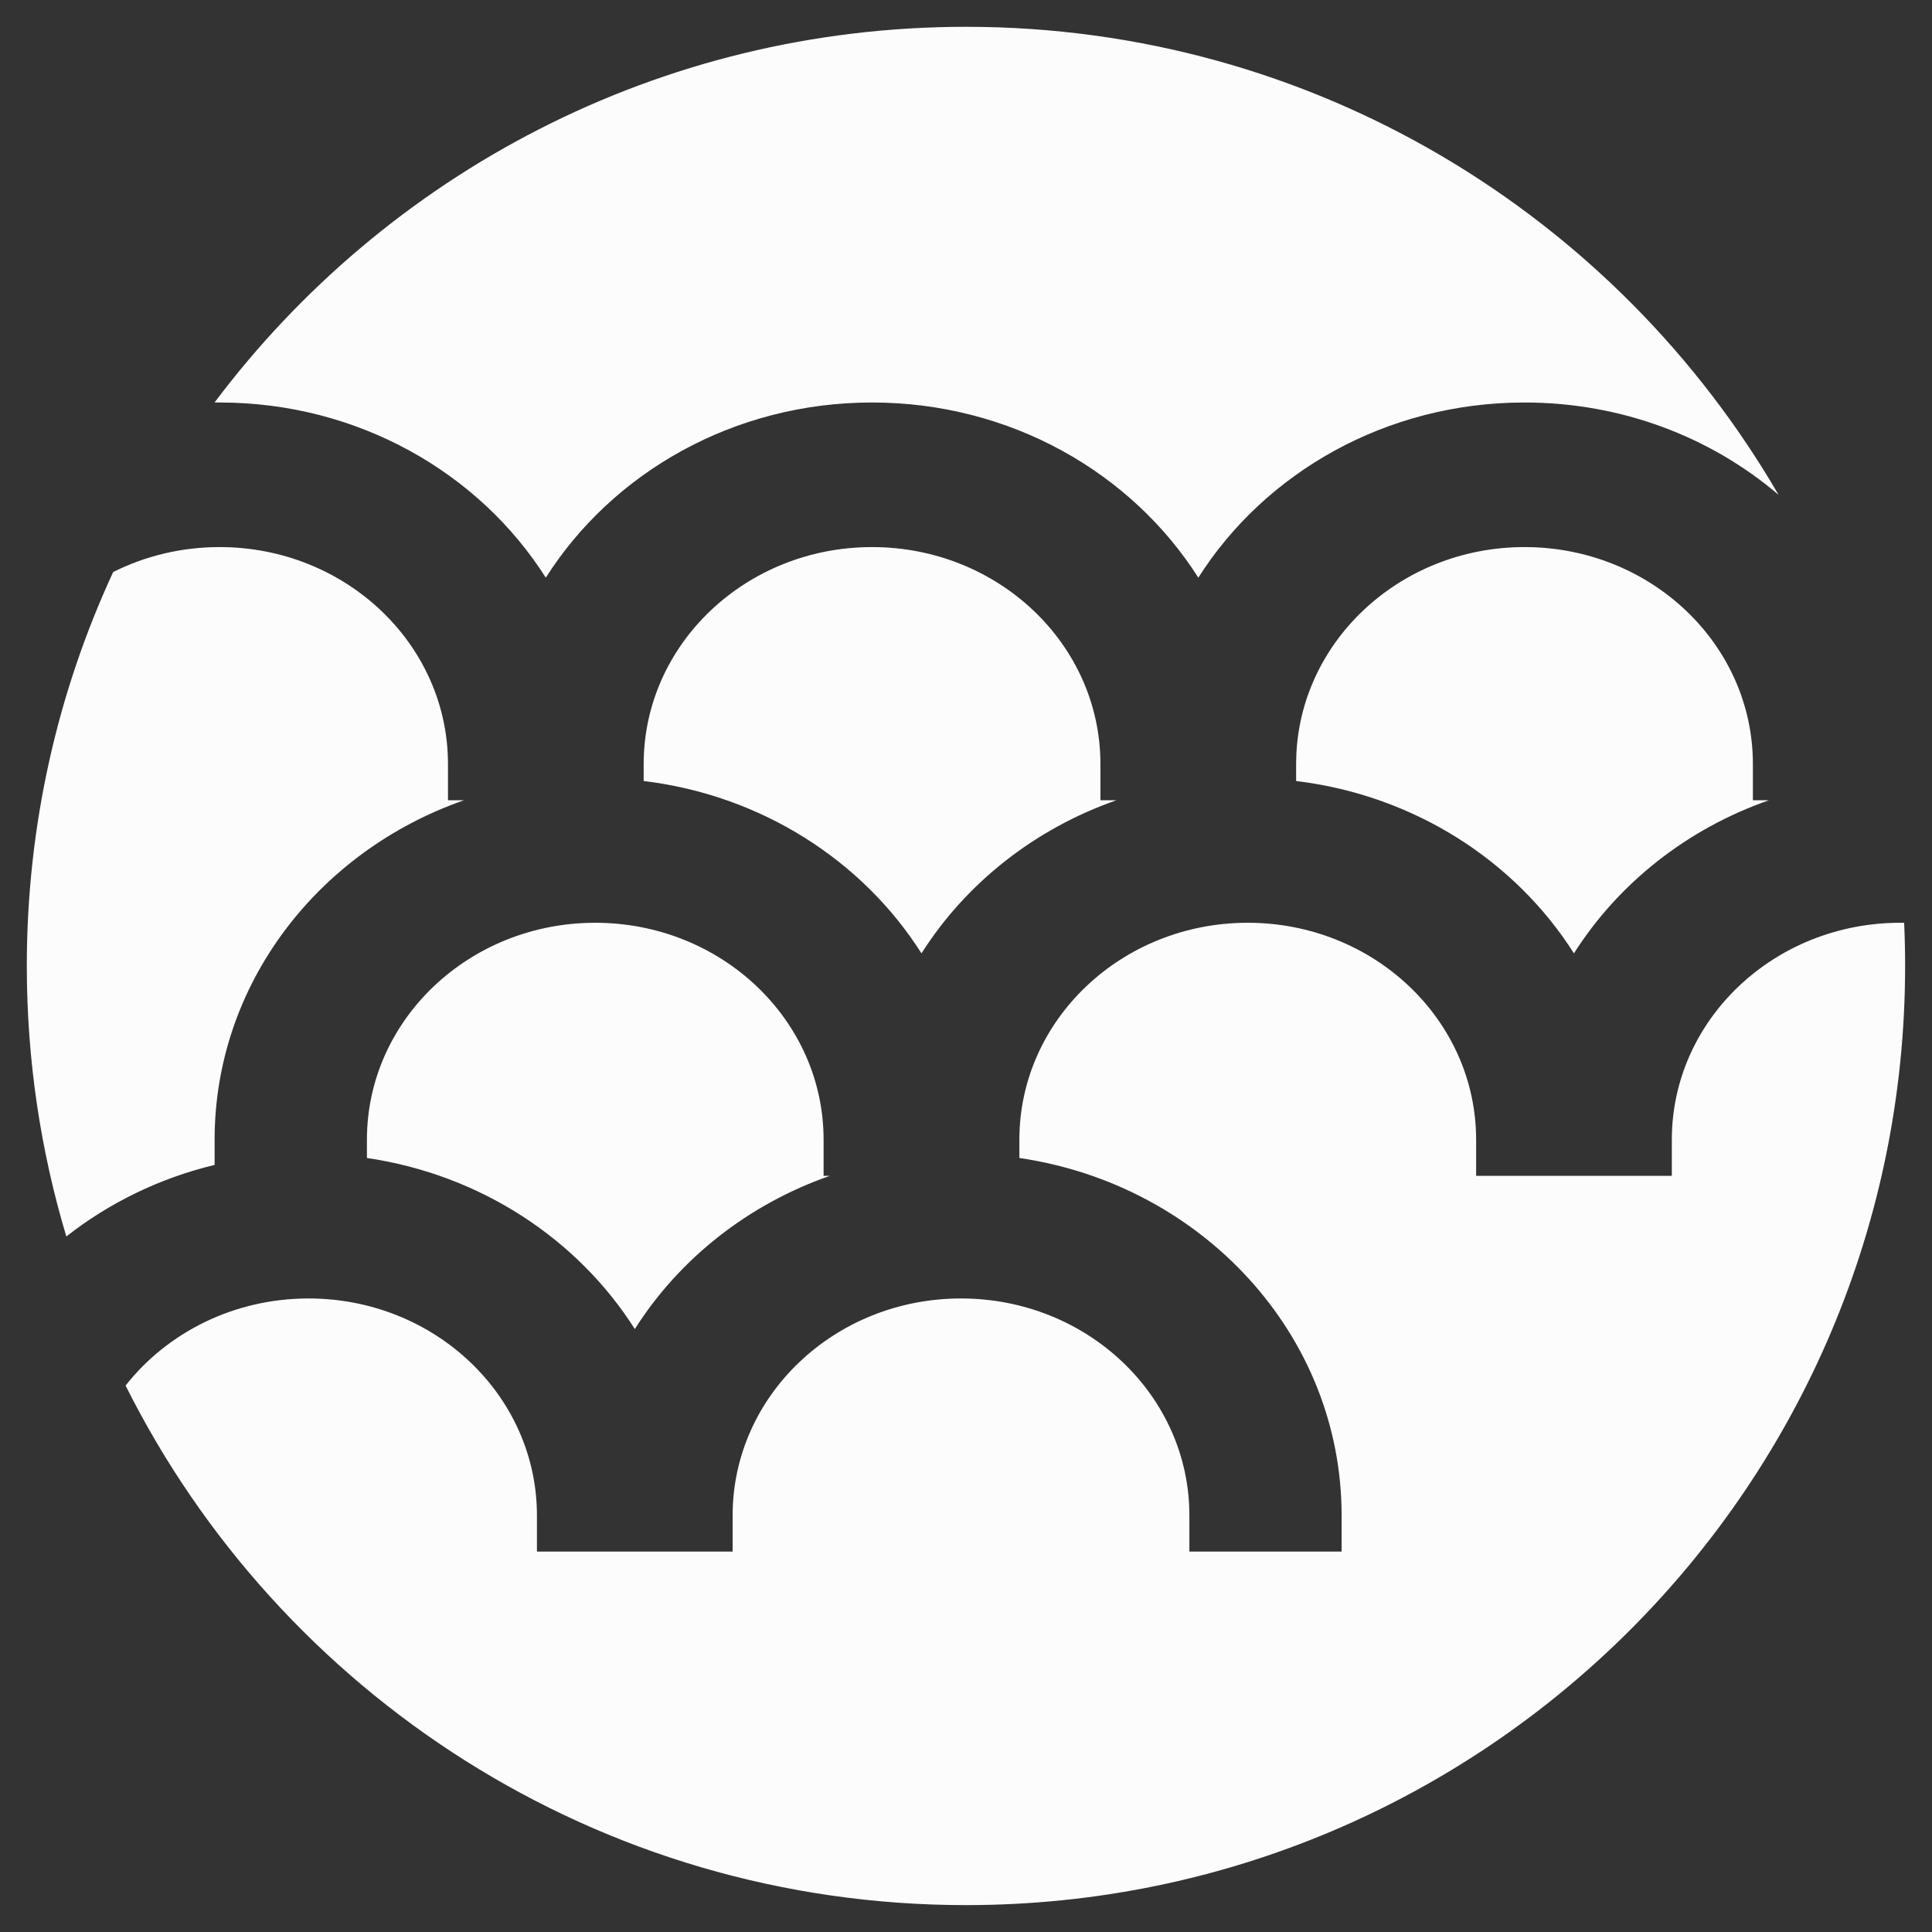 <svg width="24" height="24" viewBox="0 0 24 24" fill="none" xmlns="http://www.w3.org/2000/svg">
<rect x="0" y="0" width="24" height="24" fill="#333333" stroke="none"/>
<path fill-rule="evenodd" clip-rule="evenodd" d="M12 23.666C18.443 23.666 23.666 18.443 23.666 12C23.666 11.82 23.662 11.641 23.654 11.463C23.638 11.463 23.621 11.463 23.605 11.463C22.038 11.463 20.768 12.67 20.768 14.158V14.607H20.228H18.877H18.337V14.158C18.337 12.67 17.066 11.463 15.5 11.463C13.933 11.463 12.663 12.67 12.663 14.158V14.385C14.93 14.717 16.666 16.578 16.666 18.825V19.274H14.775V18.825C14.775 17.336 13.505 16.13 11.938 16.13C10.371 16.13 9.101 17.336 9.101 18.825V19.274H8.561H7.21H6.67V18.825C6.67 17.336 5.4 16.13 3.833 16.13C2.903 16.13 2.077 16.555 1.56 17.212C3.474 21.039 7.43 23.666 12 23.666ZM0.824 15.36C1.354 14.944 1.98 14.636 2.666 14.471V14.158C2.666 12.222 3.956 10.571 5.764 9.941H5.565V9.491C5.565 8.003 4.294 6.796 2.728 6.796C2.25 6.796 1.801 6.908 1.406 7.106C0.717 8.594 0.333 10.252 0.333 12C0.333 13.168 0.505 14.296 0.824 15.36ZM4.558 14.385C5.97 14.592 7.177 15.392 7.886 16.51C8.437 15.64 9.291 14.962 10.308 14.607H10.231V14.158C10.231 12.67 8.961 11.463 7.394 11.463C5.828 11.463 4.558 12.67 4.558 14.158V14.385ZM19.552 11.843C20.104 10.973 20.957 10.296 21.975 9.941H21.775V9.491C21.775 8.003 20.505 6.796 18.938 6.796C17.372 6.796 16.101 8.003 16.101 9.491V9.702C17.567 9.879 18.823 10.693 19.552 11.843ZM13.67 9.941H13.869C12.852 10.296 11.999 10.973 11.447 11.843C10.718 10.693 9.462 9.879 7.996 9.702V9.491C7.996 8.003 9.266 6.796 10.833 6.796C12.4 6.796 13.67 8.003 13.67 9.491V9.941ZM2.665 5C4.794 2.166 8.183 0.333 12 0.333C16.31 0.333 20.074 2.67 22.094 6.147C21.257 5.433 20.151 5 18.938 5C17.218 5 15.713 5.872 14.886 7.176C14.058 5.872 12.553 5 10.833 5C9.113 5 7.608 5.872 6.78 7.176C5.953 5.872 4.448 5 2.728 5C2.707 5 2.686 5 2.665 5Z" fill="#FCFCFC"/>
</svg>
